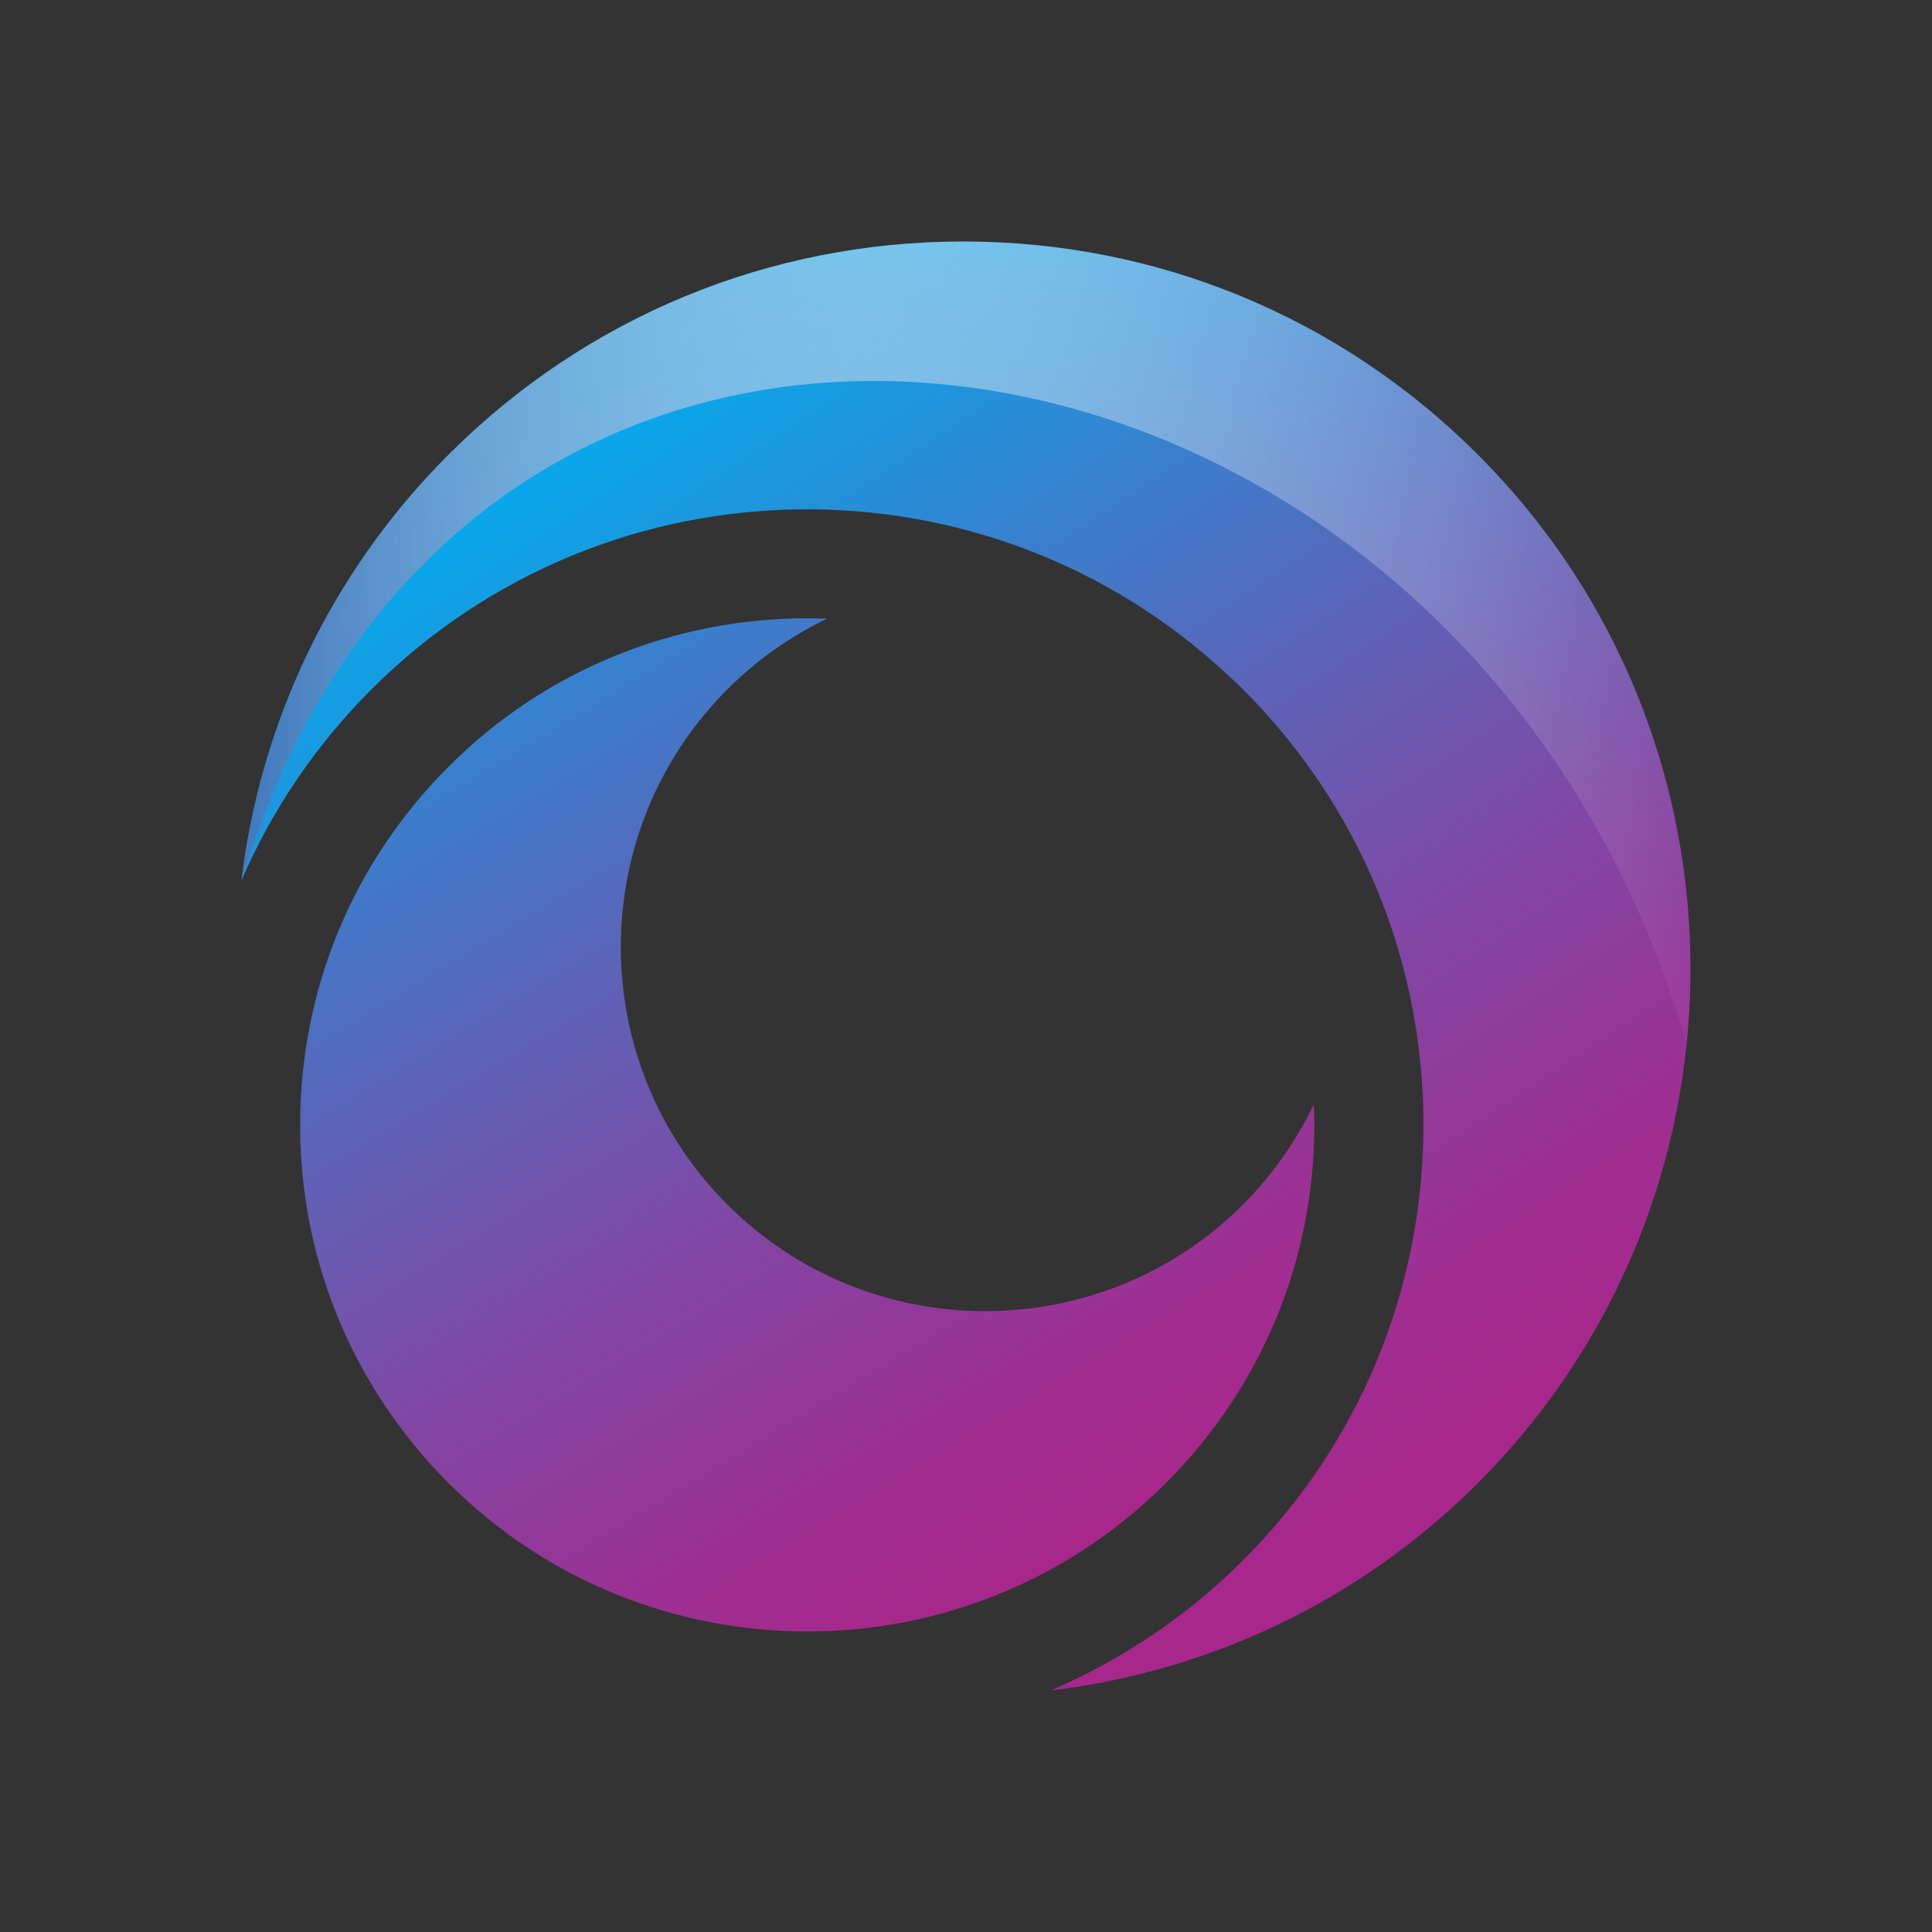 <svg width="48" height="48" viewBox="0 0 48 48" fill="none" xmlns="http://www.w3.org/2000/svg">
<rect x="0" y="0" width="48" height="48" fill="#333333" stroke="none"/>
<path d="M41.903 25.948C41.492 29.933 39.761 33.805 36.714 36.85C33.741 39.822 29.983 41.533 26.102 42C27.837 41.254 29.464 40.181 30.881 38.768C33.772 35.879 35.365 32.033 35.365 27.947C35.365 23.857 33.772 20.015 30.881 17.126C30.769 17.014 30.657 16.909 30.541 16.804C24.549 11.166 15.089 11.271 9.23 17.126C7.84 18.515 6.756 20.124 6 21.872C6.471 18.003 8.183 14.256 11.148 11.292C14.562 7.88 19.103 6 23.933 6C28.759 6 33.301 7.881 36.714 11.292C37.612 12.19 38.395 13.159 39.066 14.181C41.378 17.715 42.323 21.89 41.903 25.948Z" fill="url(#paint0_linear_2048_5961)"/>
<path d="M32.654 27.948C32.654 31.312 31.342 34.473 28.962 36.851C24.051 41.761 16.06 41.761 11.148 36.851C10.996 36.699 10.85 36.543 10.705 36.387C10.495 36.153 10.291 35.913 10.101 35.666C8.386 33.467 7.457 30.777 7.457 27.948C7.457 24.583 8.769 21.422 11.148 19.044C13.602 16.587 16.829 15.361 20.055 15.361C20.218 15.361 20.384 15.364 20.547 15.371C19.652 15.801 18.812 16.384 18.073 17.125C14.541 20.656 14.541 26.399 18.073 29.929C19.839 31.694 22.157 32.575 24.475 32.575C26.797 32.575 29.115 31.693 30.881 29.929C31.623 29.183 32.209 28.34 32.64 27.442C32.647 27.612 32.654 27.778 32.654 27.948Z" fill="url(#paint1_linear_2048_5961)"/>
<path d="M41.903 25.948C36.412 6.79 11.752 2.921 6.001 21.873C6.472 18.004 8.183 14.257 11.149 11.293C14.562 7.881 19.103 6.001 23.934 6.001C28.76 6.001 33.302 7.881 36.715 11.293C37.613 12.191 38.396 13.16 39.067 14.182C41.378 17.716 42.323 21.89 41.903 25.948Z" fill="url(#paint2_linear_2048_5961)"/>
<defs>
<linearGradient id="paint0_linear_2048_5961" x1="16.158" y1="8.431" x2="34.874" y2="36.624" gradientUnits="userSpaceOnUse">
<stop stop-color="#00AEEF"/>
<stop offset="0.102" stop-color="#169CE2"/>
<stop offset="0.414" stop-color="#546ABD"/>
<stop offset="0.679" stop-color="#8246A3"/>
<stop offset="0.882" stop-color="#9E2F92"/>
<stop offset="1" stop-color="#A8278C"/>
</linearGradient>
<linearGradient id="paint1_linear_2048_5961" x1="8.228" y1="9.965" x2="25.802" y2="38.965" gradientUnits="userSpaceOnUse">
<stop stop-color="#00AEEF"/>
<stop offset="0.102" stop-color="#169CE2"/>
<stop offset="0.414" stop-color="#546ABD"/>
<stop offset="0.679" stop-color="#8246A3"/>
<stop offset="0.882" stop-color="#9E2F92"/>
<stop offset="1" stop-color="#A8278C"/>
</linearGradient>
<linearGradient id="paint2_linear_2048_5961" x1="6.367" y1="15.974" x2="43.363" y2="15.974" gradientUnits="userSpaceOnUse">
<stop stop-color="#447BBE"/>
<stop offset="0.028" stop-color="#5083C2" stop-opacity="0.972"/>
<stop offset="0.151" stop-color="#7EA4D2" stop-opacity="0.849"/>
<stop offset="0.277" stop-color="#A6C0E0" stop-opacity="0.721"/>
<stop offset="0.407" stop-color="#C6D7EB" stop-opacity="0.591"/>
<stop offset="0.54" stop-color="#DFE9F4" stop-opacity="0.457"/>
<stop offset="0.678" stop-color="#F1F5FA" stop-opacity="0.318"/>
<stop offset="0.825" stop-color="#FCFDFE" stop-opacity="0.17"/>
<stop offset="0.995" stop-color="white" stop-opacity="0"/>
<stop offset="1" stop-color="#447BBE"/>
</linearGradient>
</defs>
</svg>
